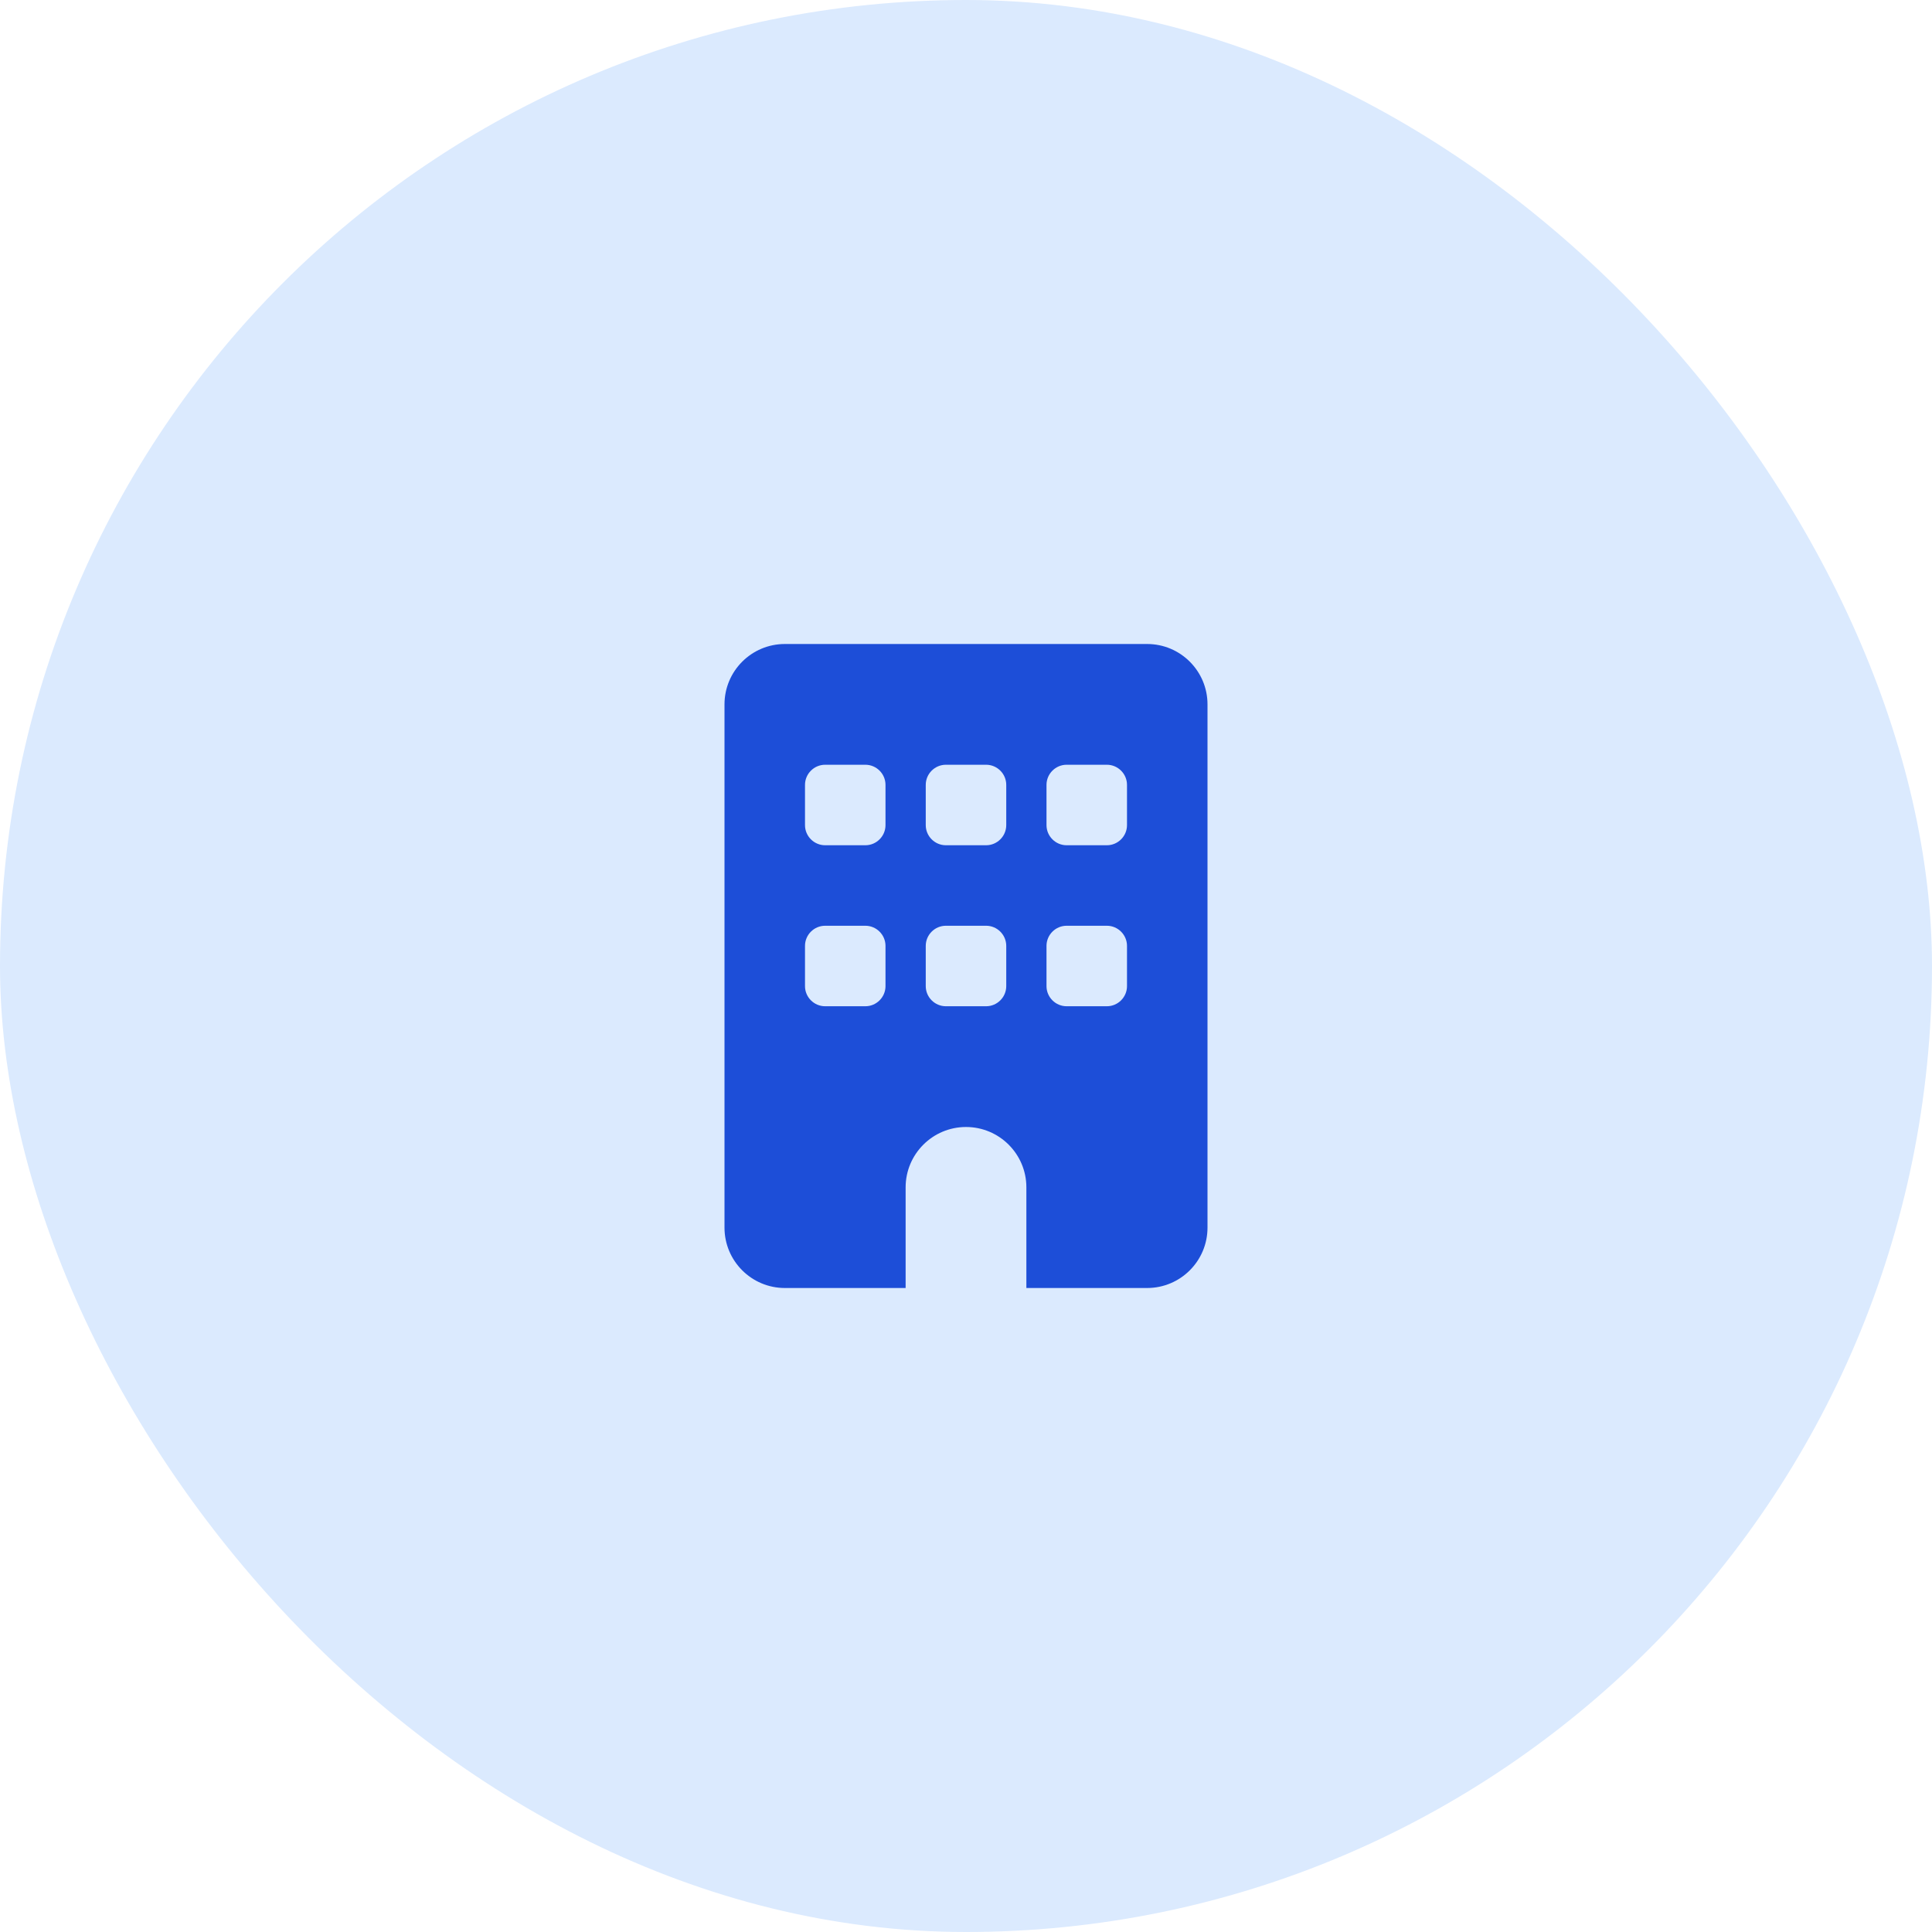 <svg width="48" height="48" viewBox="0 0 48 48" fill="none" xmlns="http://www.w3.org/2000/svg">
<rect width="48" height="48" rx="24" fill="#DBEAFE"/>
<path d="M19.5 16C18.672 16 18 16.672 18 17.5V30.5C18 31.328 18.672 32 19.5 32H22.5V29.5C22.5 28.672 23.172 28 24 28C24.828 28 25.5 28.672 25.5 29.5V32H28.5C29.328 32 30 31.328 30 30.5V17.5C30 16.672 29.328 16 28.5 16H19.5ZM20 23.5C20 23.225 20.225 23 20.5 23H21.5C21.775 23 22 23.225 22 23.5V24.5C22 24.775 21.775 25 21.5 25H20.5C20.225 25 20 24.775 20 24.5V23.5ZM23.5 23H24.5C24.775 23 25 23.225 25 23.5V24.5C25 24.775 24.775 25 24.5 25H23.5C23.225 25 23 24.775 23 24.5V23.5C23 23.225 23.225 23 23.5 23ZM26 23.5C26 23.225 26.225 23 26.5 23H27.5C27.775 23 28 23.225 28 23.5V24.5C28 24.775 27.775 25 27.5 25H26.5C26.225 25 26 24.775 26 24.5V23.5ZM20.5 19H21.5C21.775 19 22 19.225 22 19.5V20.5C22 20.775 21.775 21 21.5 21H20.5C20.225 21 20 20.775 20 20.5V19.5C20 19.225 20.225 19 20.5 19ZM23 19.5C23 19.225 23.225 19 23.5 19H24.5C24.775 19 25 19.225 25 19.5V20.5C25 20.775 24.775 21 24.5 21H23.5C23.225 21 23 20.775 23 20.5V19.5ZM26.5 19H27.5C27.775 19 28 19.225 28 19.5V20.5C28 20.775 27.775 21 27.5 21H26.5C26.225 21 26 20.775 26 20.5V19.5C26 19.225 26.225 19 26.5 19Z" fill="#1D4ED8"/>
</svg>
